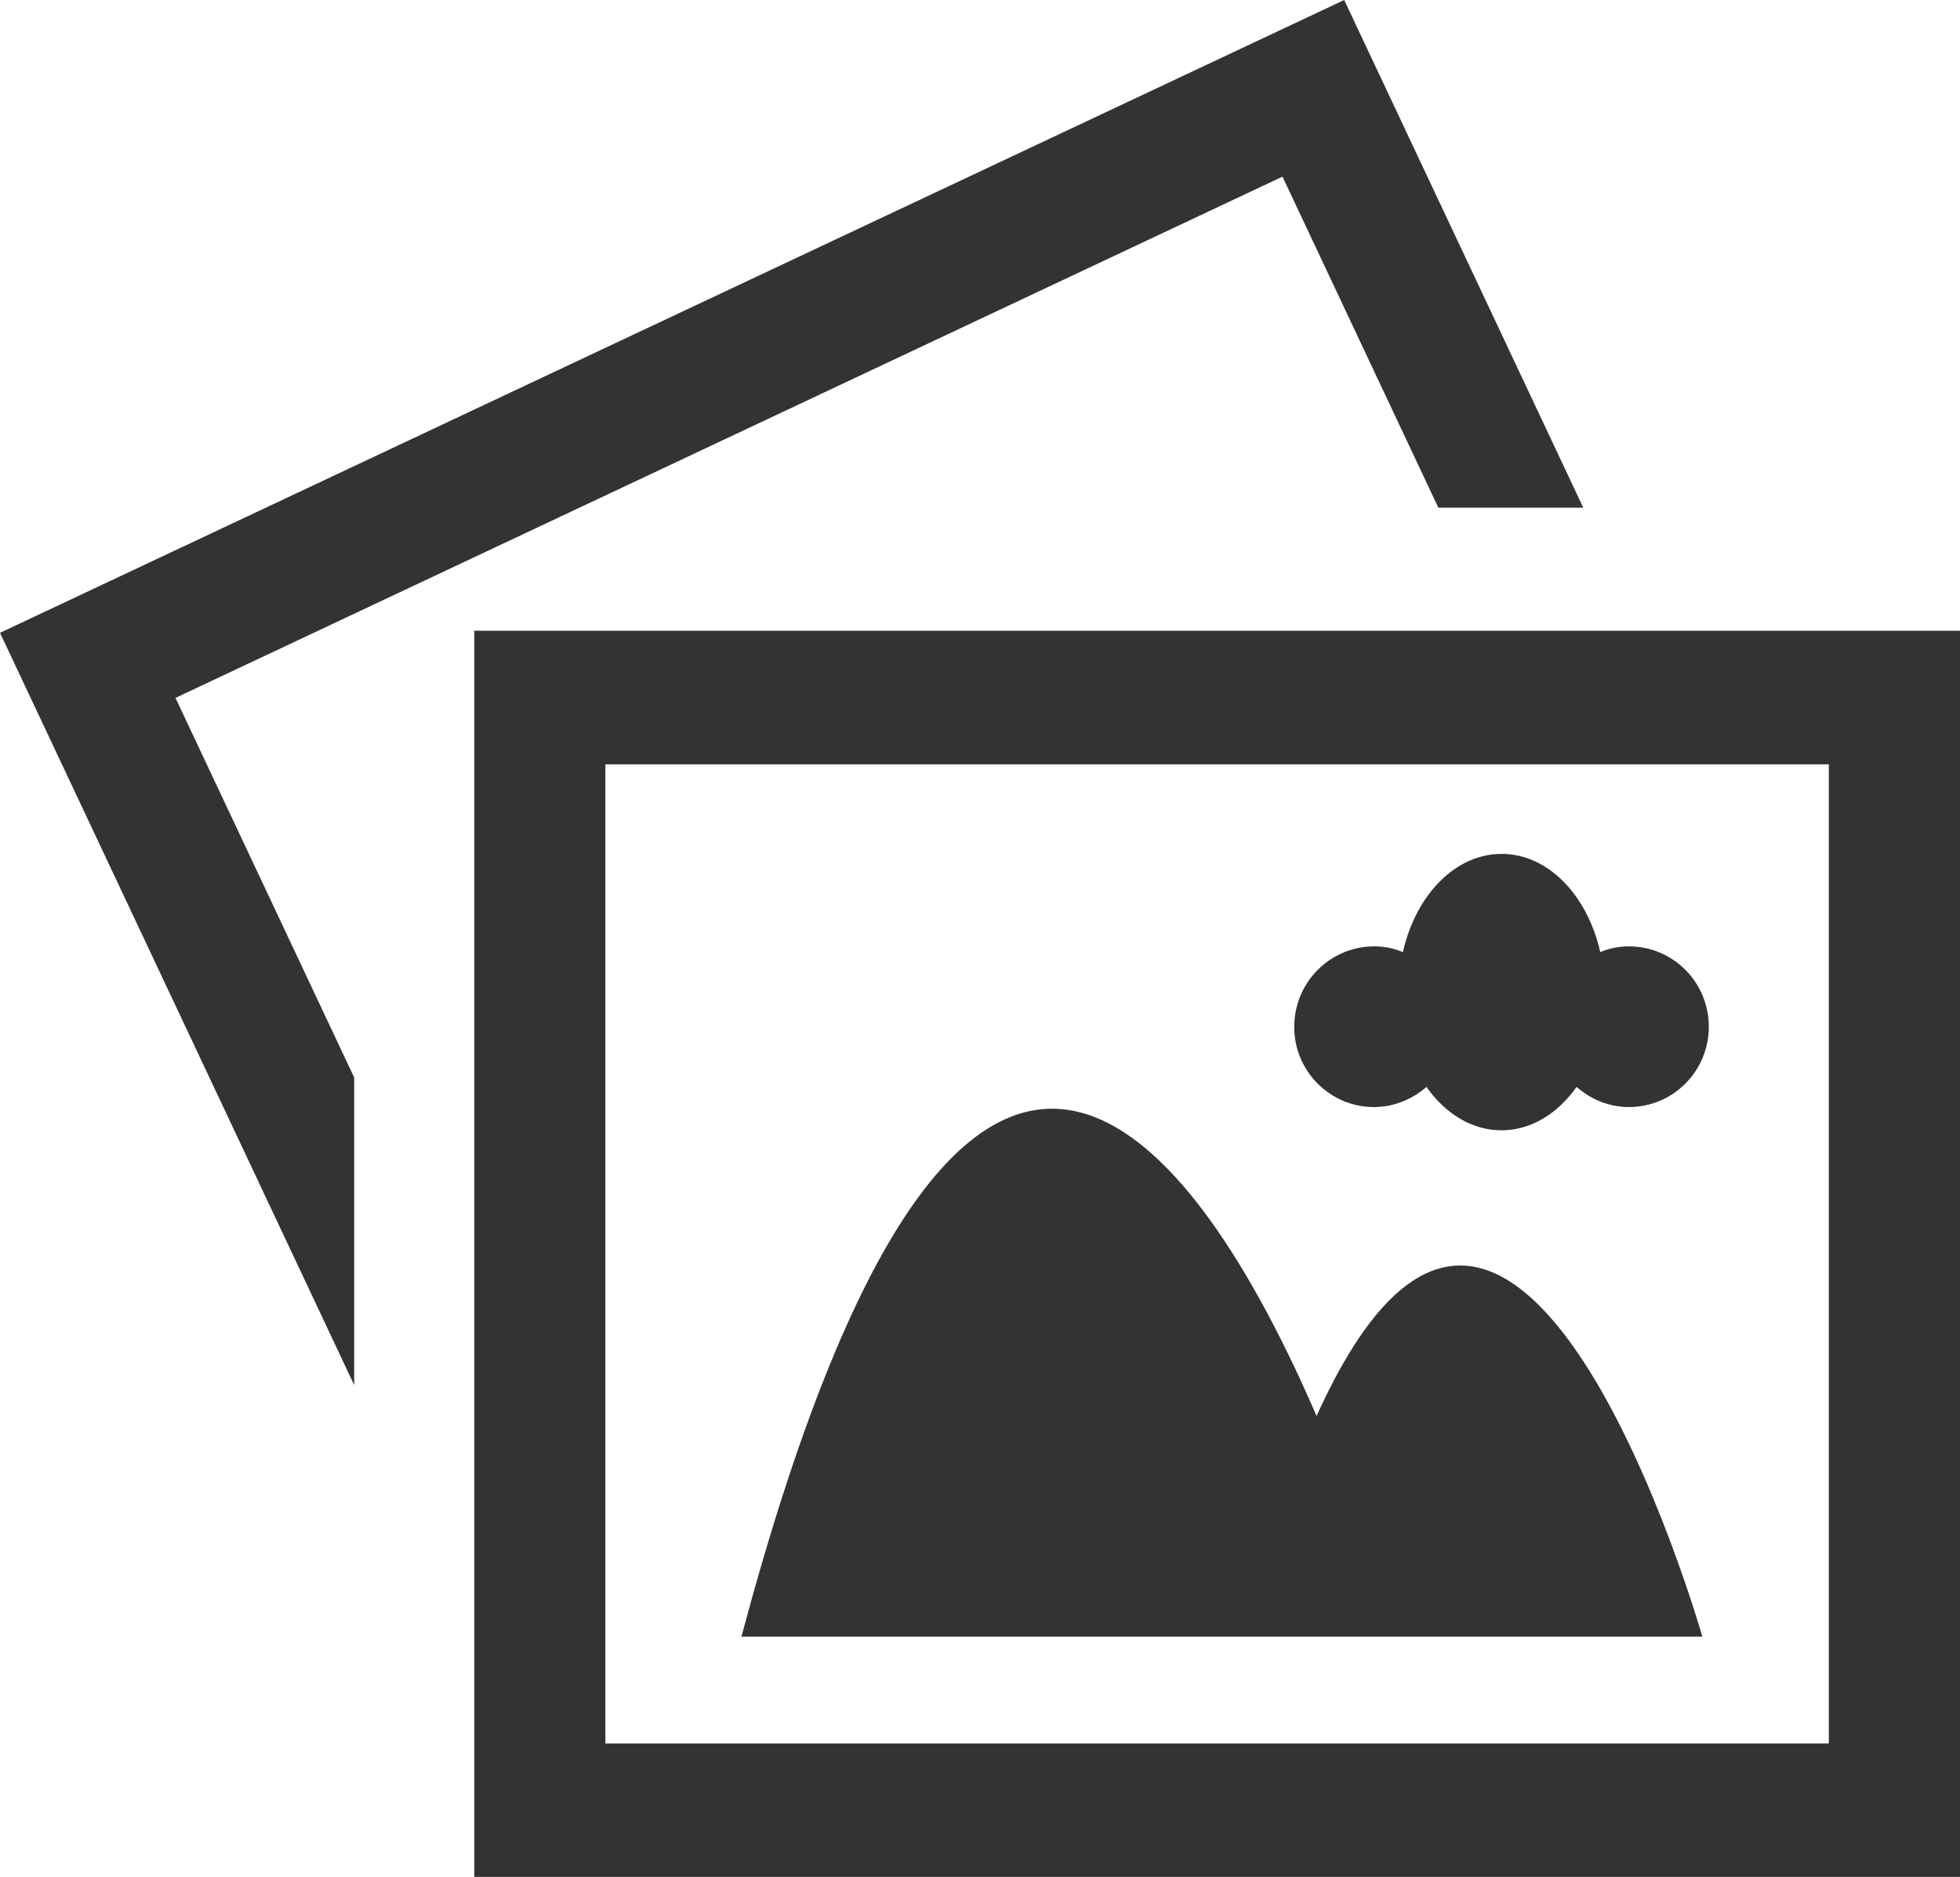 <?xml version="1.0" encoding="iso-8859-1"?>
<!-- Generator: Adobe Illustrator 13.0.2, SVG Export Plug-In . SVG Version: 6.00 Build 14948)  -->
<!DOCTYPE svg PUBLIC "-//W3C//DTD SVG 1.1//EN" "http://www.w3.org/Graphics/SVG/1.1/DTD/svg11.dtd">
<svg version="1.1" xmlns="http://www.w3.org/2000/svg" xmlns:xlink="http://www.w3.org/1999/xlink" x="0px" y="0px"
	 width="18.798px" height="18px" viewBox="0 0 18.798 18" style="enable-background:new 0 0 18.798 18;" xml:space="preserve">
	<g id="icon-s-gallery">
		<path style="fill:#333333;" d="M13.177,10.617c0.193,0,0.369-0.076,0.504-0.193c0.18,0.256,0.436,0.416,0.719,0.416
			c0.284,0,0.539-0.16,0.721-0.416c0.134,0.117,0.309,0.193,0.502,0.193c0.424,0,0.766-0.346,0.766-0.77
			c0-0.426-0.342-0.771-0.766-0.771c-0.098,0-0.19,0.019-0.275,0.055c-0.124-0.546-0.5-0.942-0.947-0.942
			c-0.445,0-0.823,0.396-0.946,0.942c-0.085-0.036-0.179-0.055-0.276-0.055c-0.422,0-0.766,0.345-0.766,0.771
			C12.411,10.271,12.755,10.617,13.177,10.617"/>
		<path style="fill:#333333;" d="M12.627,13.58c-1.141-2.638-3.379-5.896-5.516,2.116h9.216
			C16.327,15.696,14.527,9.375,12.627,13.58"/>
		<path style="fill:#333333;" d="M4.549,18h14.249V6.049H4.549V18z M5.806,7.33H17.54v9.39H5.806V7.33z"/>
		<polygon style="fill:#333333;" points="12.892,0 0,6.069 3.397,13.283 3.397,10.334 1.683,6.693 12.3,1.694 13.795,4.869 
			15.185,4.869 		"/>
	</g>
</svg>
